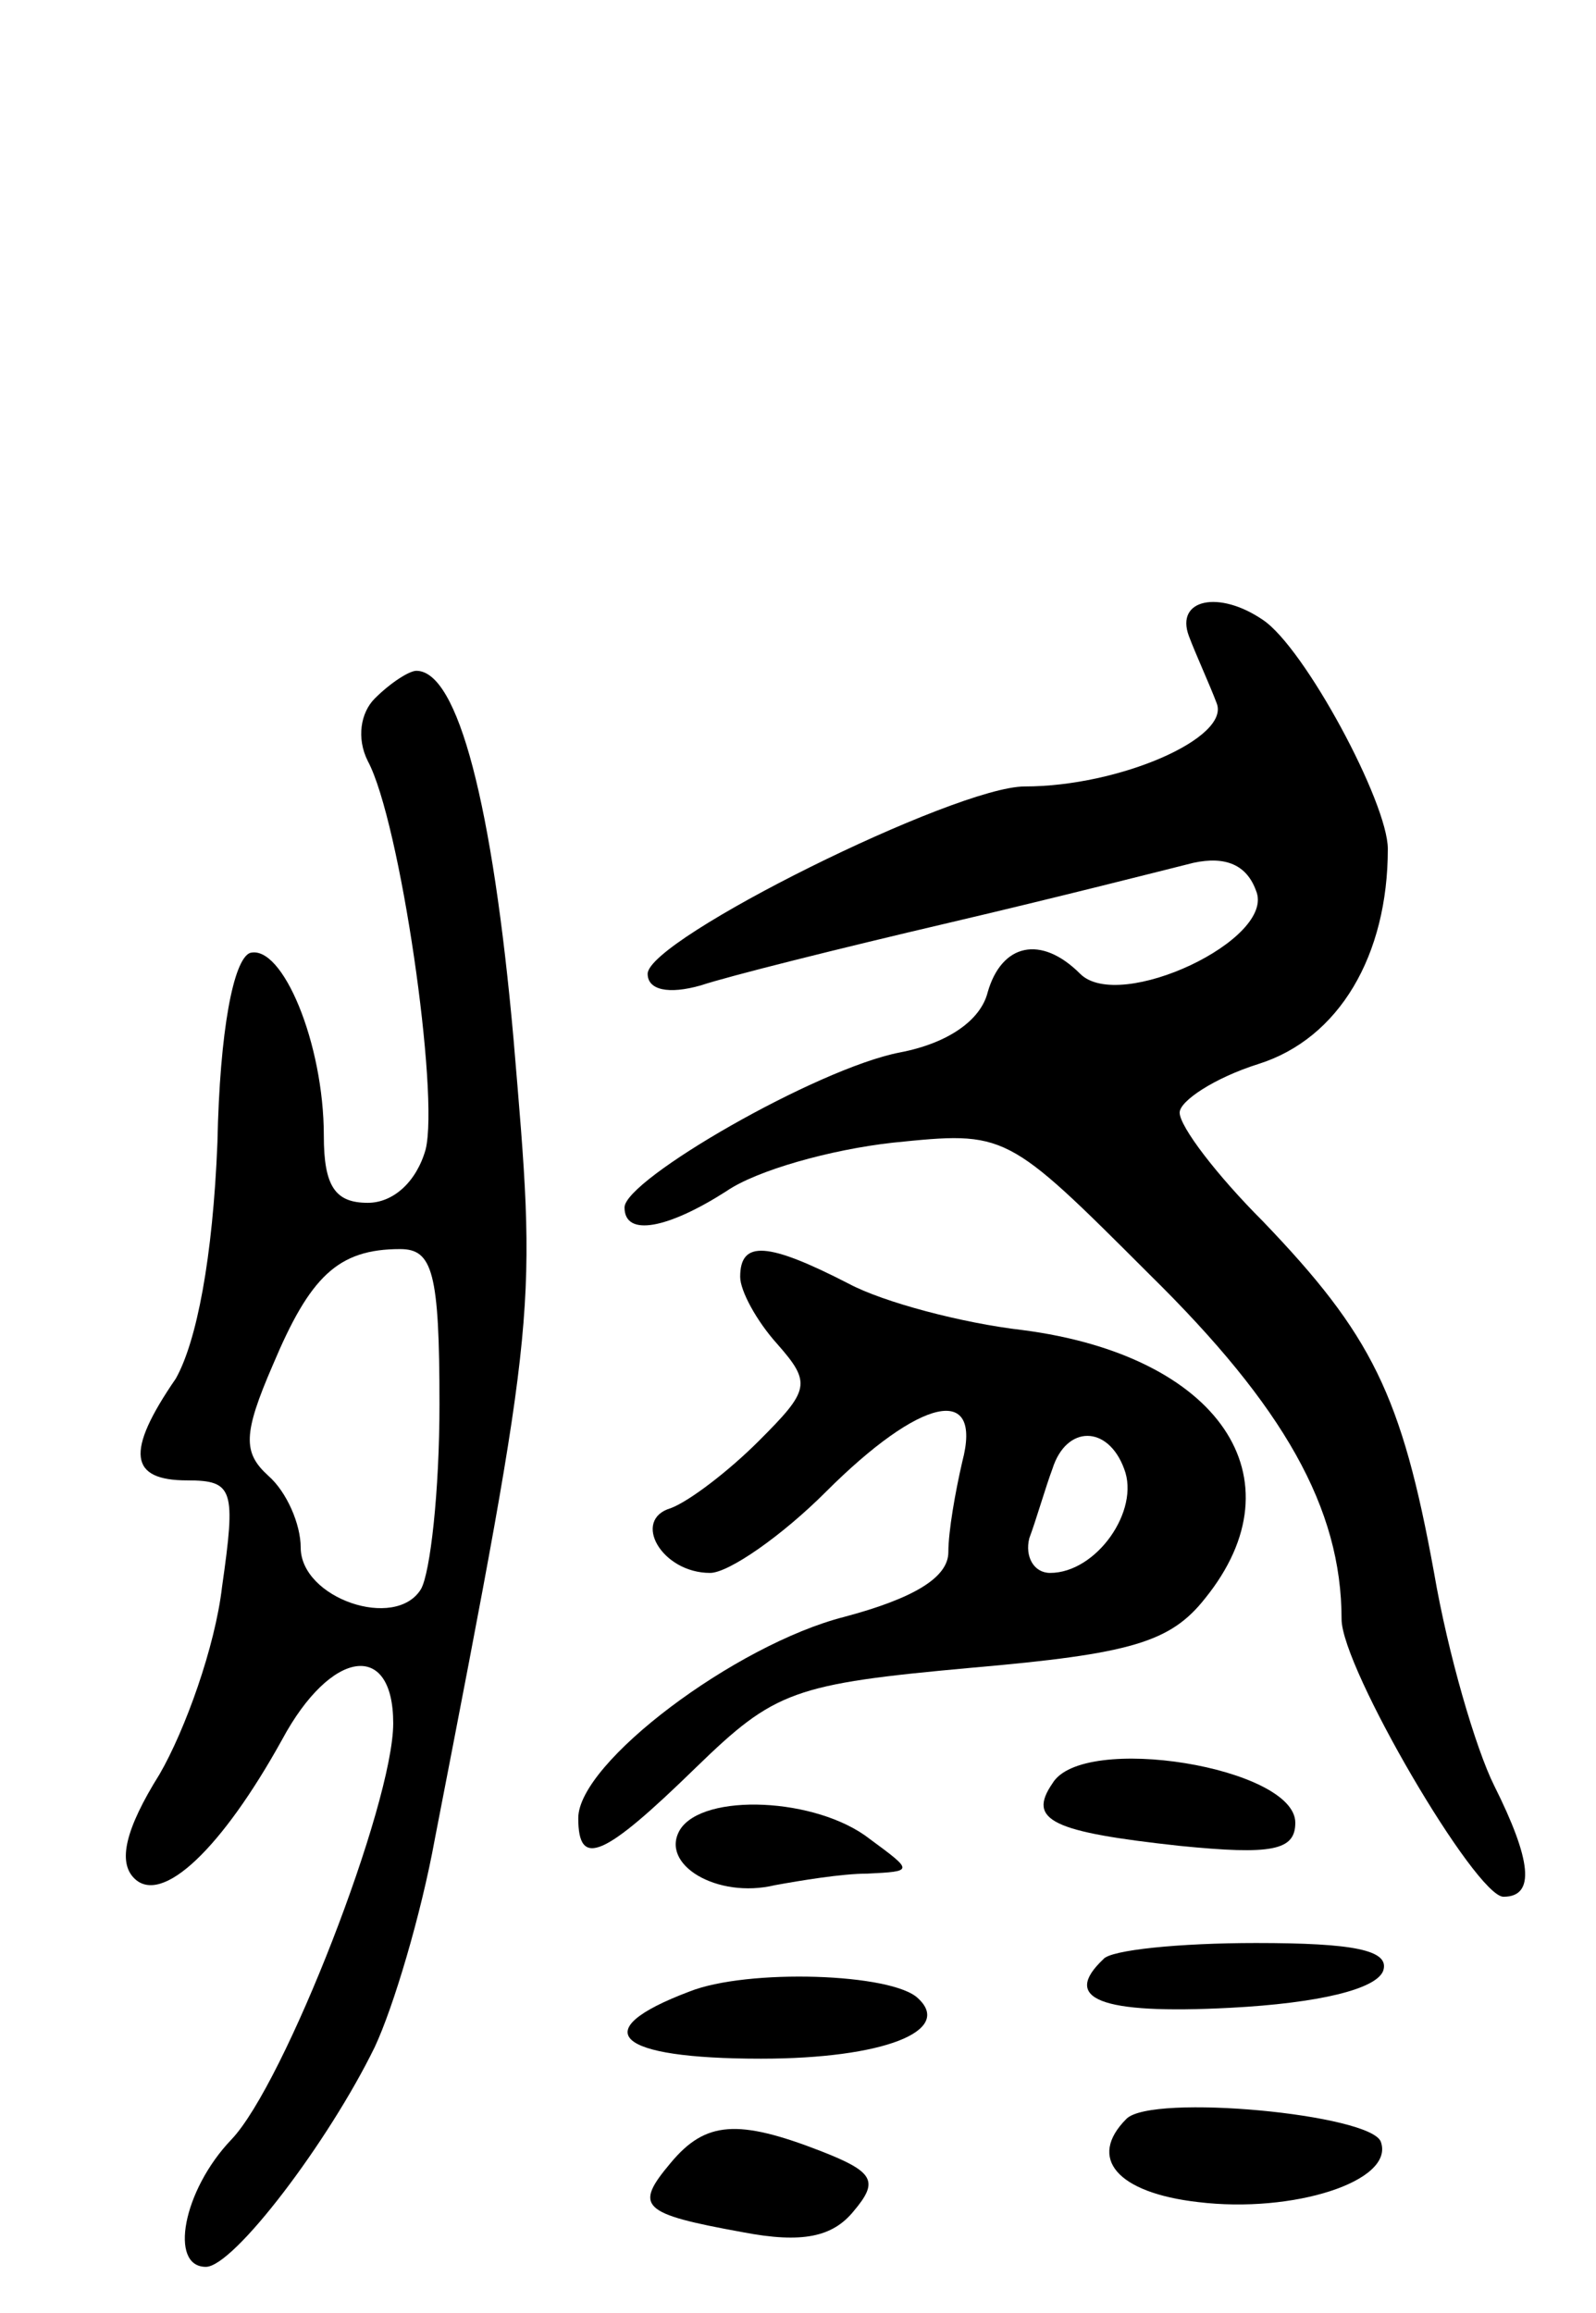 <svg version="1.0" xmlns="http://www.w3.org/2000/svg"
 width="69pt" height="100pt" viewBox="0 0 69 100"
 preserveAspectRatio="xMidYMid meet">
<g transform="translate(0,100) scale(0.1,-0.1)"
fill="#000000" stroke="none">
<path d="M514 725 c3 -8 9 -21 12 -29 6 -15 -42 -36 -83 -36 -30 0 -163 -66
-163 -81 0 -7 9 -9 23 -5 12 4 60 16 107 27 47 11 94 23 106 26 14 3 23 -1 27
-12 9 -21 -59 -53 -76 -36 -17 17 -34 13 -40 -8 -3 -12 -17 -22 -38 -26 -36
-7 -119 -55 -119 -67 0 -13 19 -9 44 7 13 9 45 18 72 21 49 5 49 5 111 -57 58
-57 83 -101 83 -149 0 -21 58 -120 70 -120 14 0 12 16 -4 48 -8 16 -20 57 -26
92 -14 77 -27 103 -74 152 -20 20 -36 41 -36 47 0 5 15 15 34 21 35 11 56 47
56 93 0 20 -36 87 -54 99 -19 13 -38 9 -32 -7z"/>
<path d="M162 698 c-6 -6 -8 -17 -3 -27 14 -26 31 -144 25 -168 -4 -14 -14
-23 -25 -23 -14 0 -19 7 -19 29 0 40 -18 83 -32 79 -7 -3 -13 -33 -14 -82 -2
-50 -9 -86 -18 -102 -22 -32 -20 -44 5 -44 20 0 21 -4 15 -46 -3 -26 -16 -62
-27 -81 -15 -24 -18 -38 -11 -45 12 -12 38 13 64 60 21 39 48 43 48 7 0 -35
-47 -156 -70 -180 -21 -22 -27 -55 -11 -55 12 0 53 54 73 95 8 17 20 57 26 90
45 232 44 227 34 346 -9 101 -24 159 -42 159 -3 0 -11 -5 -18 -12z m28 -305
c0 -38 -4 -73 -8 -80 -11 -18 -52 -4 -52 18 0 10 -6 24 -14 31 -11 10 -11 18
2 48 16 38 28 50 55 50 14 0 17 -10 17 -67z"/>
<path d="M320 448 c0 -6 7 -19 16 -29 15 -17 14 -20 -8 -42 -13 -13 -30 -26
-38 -29 -17 -5 -4 -28 17 -28 8 0 31 16 50 35 41 41 68 47 59 13 -3 -13 -6
-30 -6 -39 0 -11 -15 -20 -45 -28 -47 -12 -115 -63 -115 -87 0 -22 11 -17 51
22 34 33 42 36 119 43 69 6 86 11 101 30 42 52 6 105 -79 116 -26 3 -60 12
-75 20 -35 18 -47 19 -47 3z m166 -83 c7 -18 -12 -45 -32 -45 -7 0 -11 7 -9
15 3 8 7 22 10 30 6 19 24 19 31 0z"/>
<path d="M455 229 c-11 -16 0 -21 55 -27 40 -4 50 -2 50 10 0 24 -92 39 -105
17z"/>
<path d="M294 209 c-9 -15 16 -30 41 -24 11 2 29 5 40 5 20 1 20 1 1 15 -23
18 -72 20 -82 4z"/>
<path d="M477 153 c-18 -17 -2 -24 55 -21 38 2 63 8 66 16 3 9 -13 12 -55 12
-33 0 -63 -3 -66 -7z"/>
<path d="M298 139 c-45 -17 -32 -29 31 -29 53 0 83 12 68 26 -11 11 -74 13
-99 3z"/>
<path d="M487 84 c-17 -17 -4 -32 31 -36 41 -5 85 9 79 26 -4 12 -99 21 -110
10z"/>
<path d="M290 65 c-16 -19 -13 -22 31 -30 26 -5 39 -2 48 9 11 13 9 17 -14 26
-36 14 -50 13 -65 -5z"/>
</g>
</svg>
